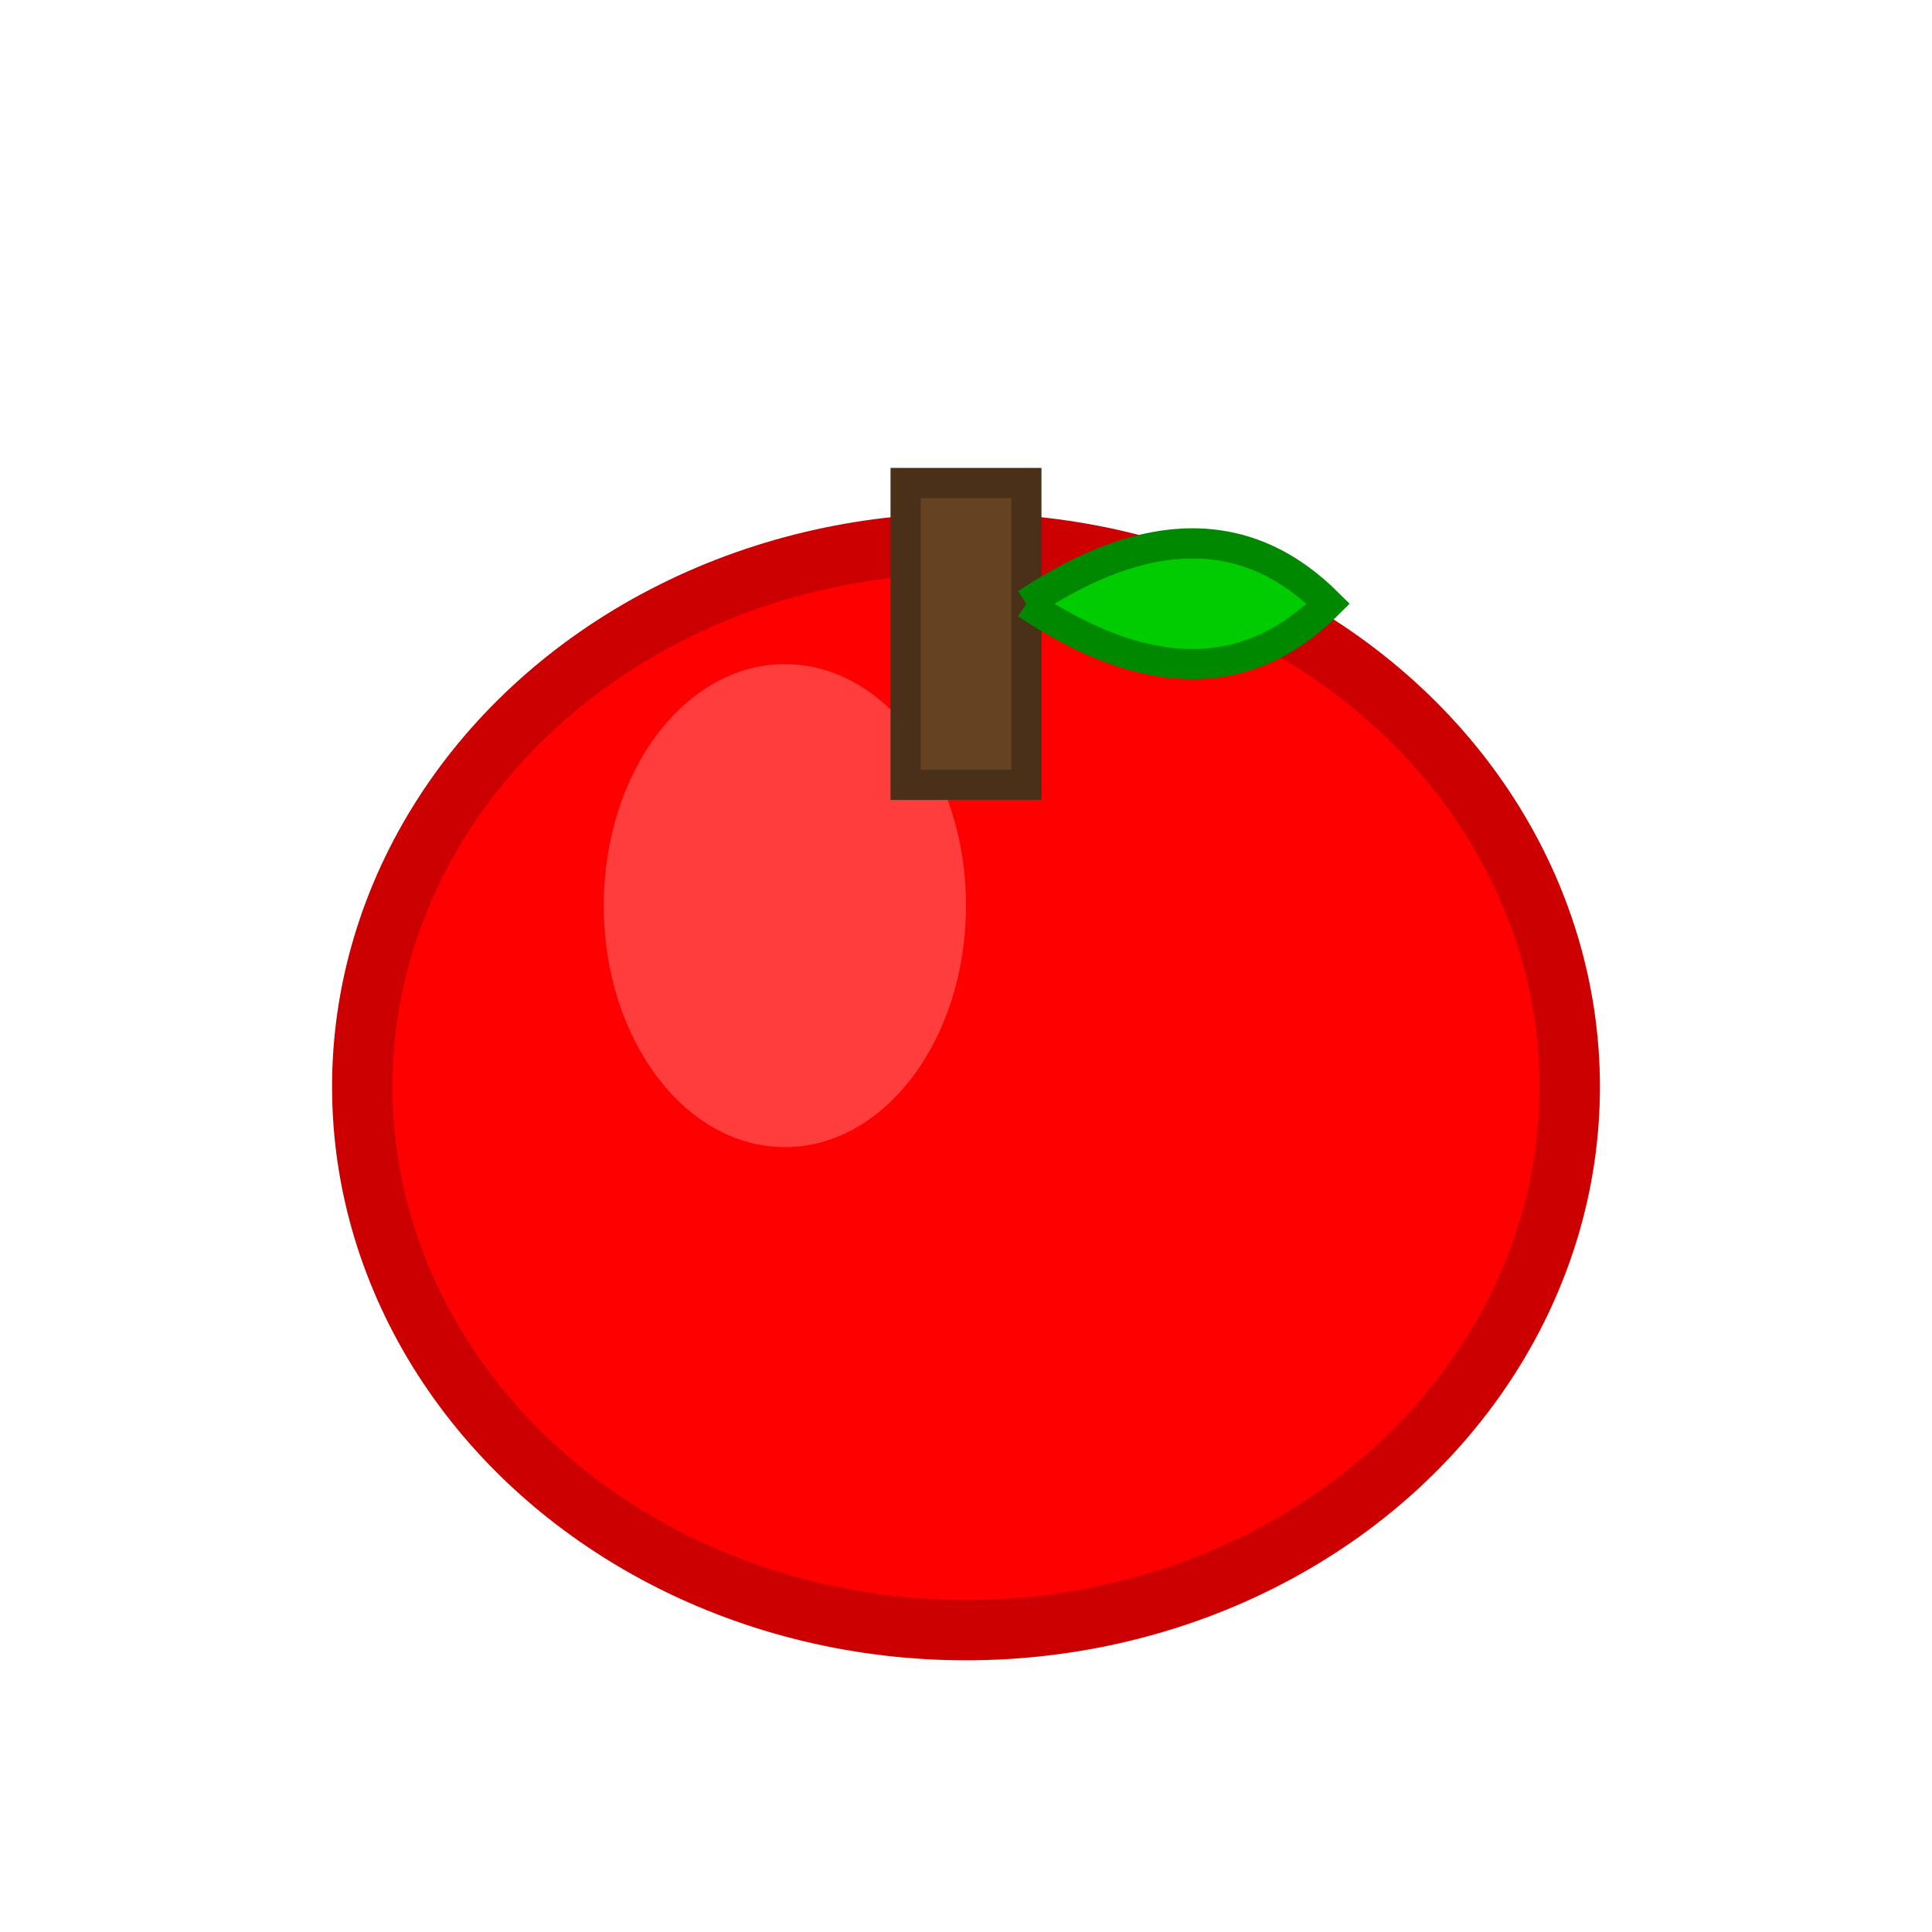 <?xml version="1.0" encoding="UTF-8"?>
<svg width="32" height="32" xmlns="http://www.w3.org/2000/svg">
  <rect width="32" height="32" fill="none"/>
  <!-- Apple body -->
  <ellipse cx="16" cy="18" rx="10" ry="9" fill="#ff0000" stroke="#cc0000" stroke-width="1"/>
  <!-- Apple highlight -->
  <ellipse cx="13" cy="15" rx="3" ry="4" fill="#ff6666" opacity="0.6"/>
  <!-- Stem -->
  <rect x="15" y="8" width="2" height="5" fill="#654321" stroke="#4a3018" stroke-width="0.5"/>
  <!-- Leaf -->
  <path d="M17 10 Q20 8 22 10 Q20 12 17 10" fill="#00cc00" stroke="#008800" stroke-width="0.5"/>
</svg> 